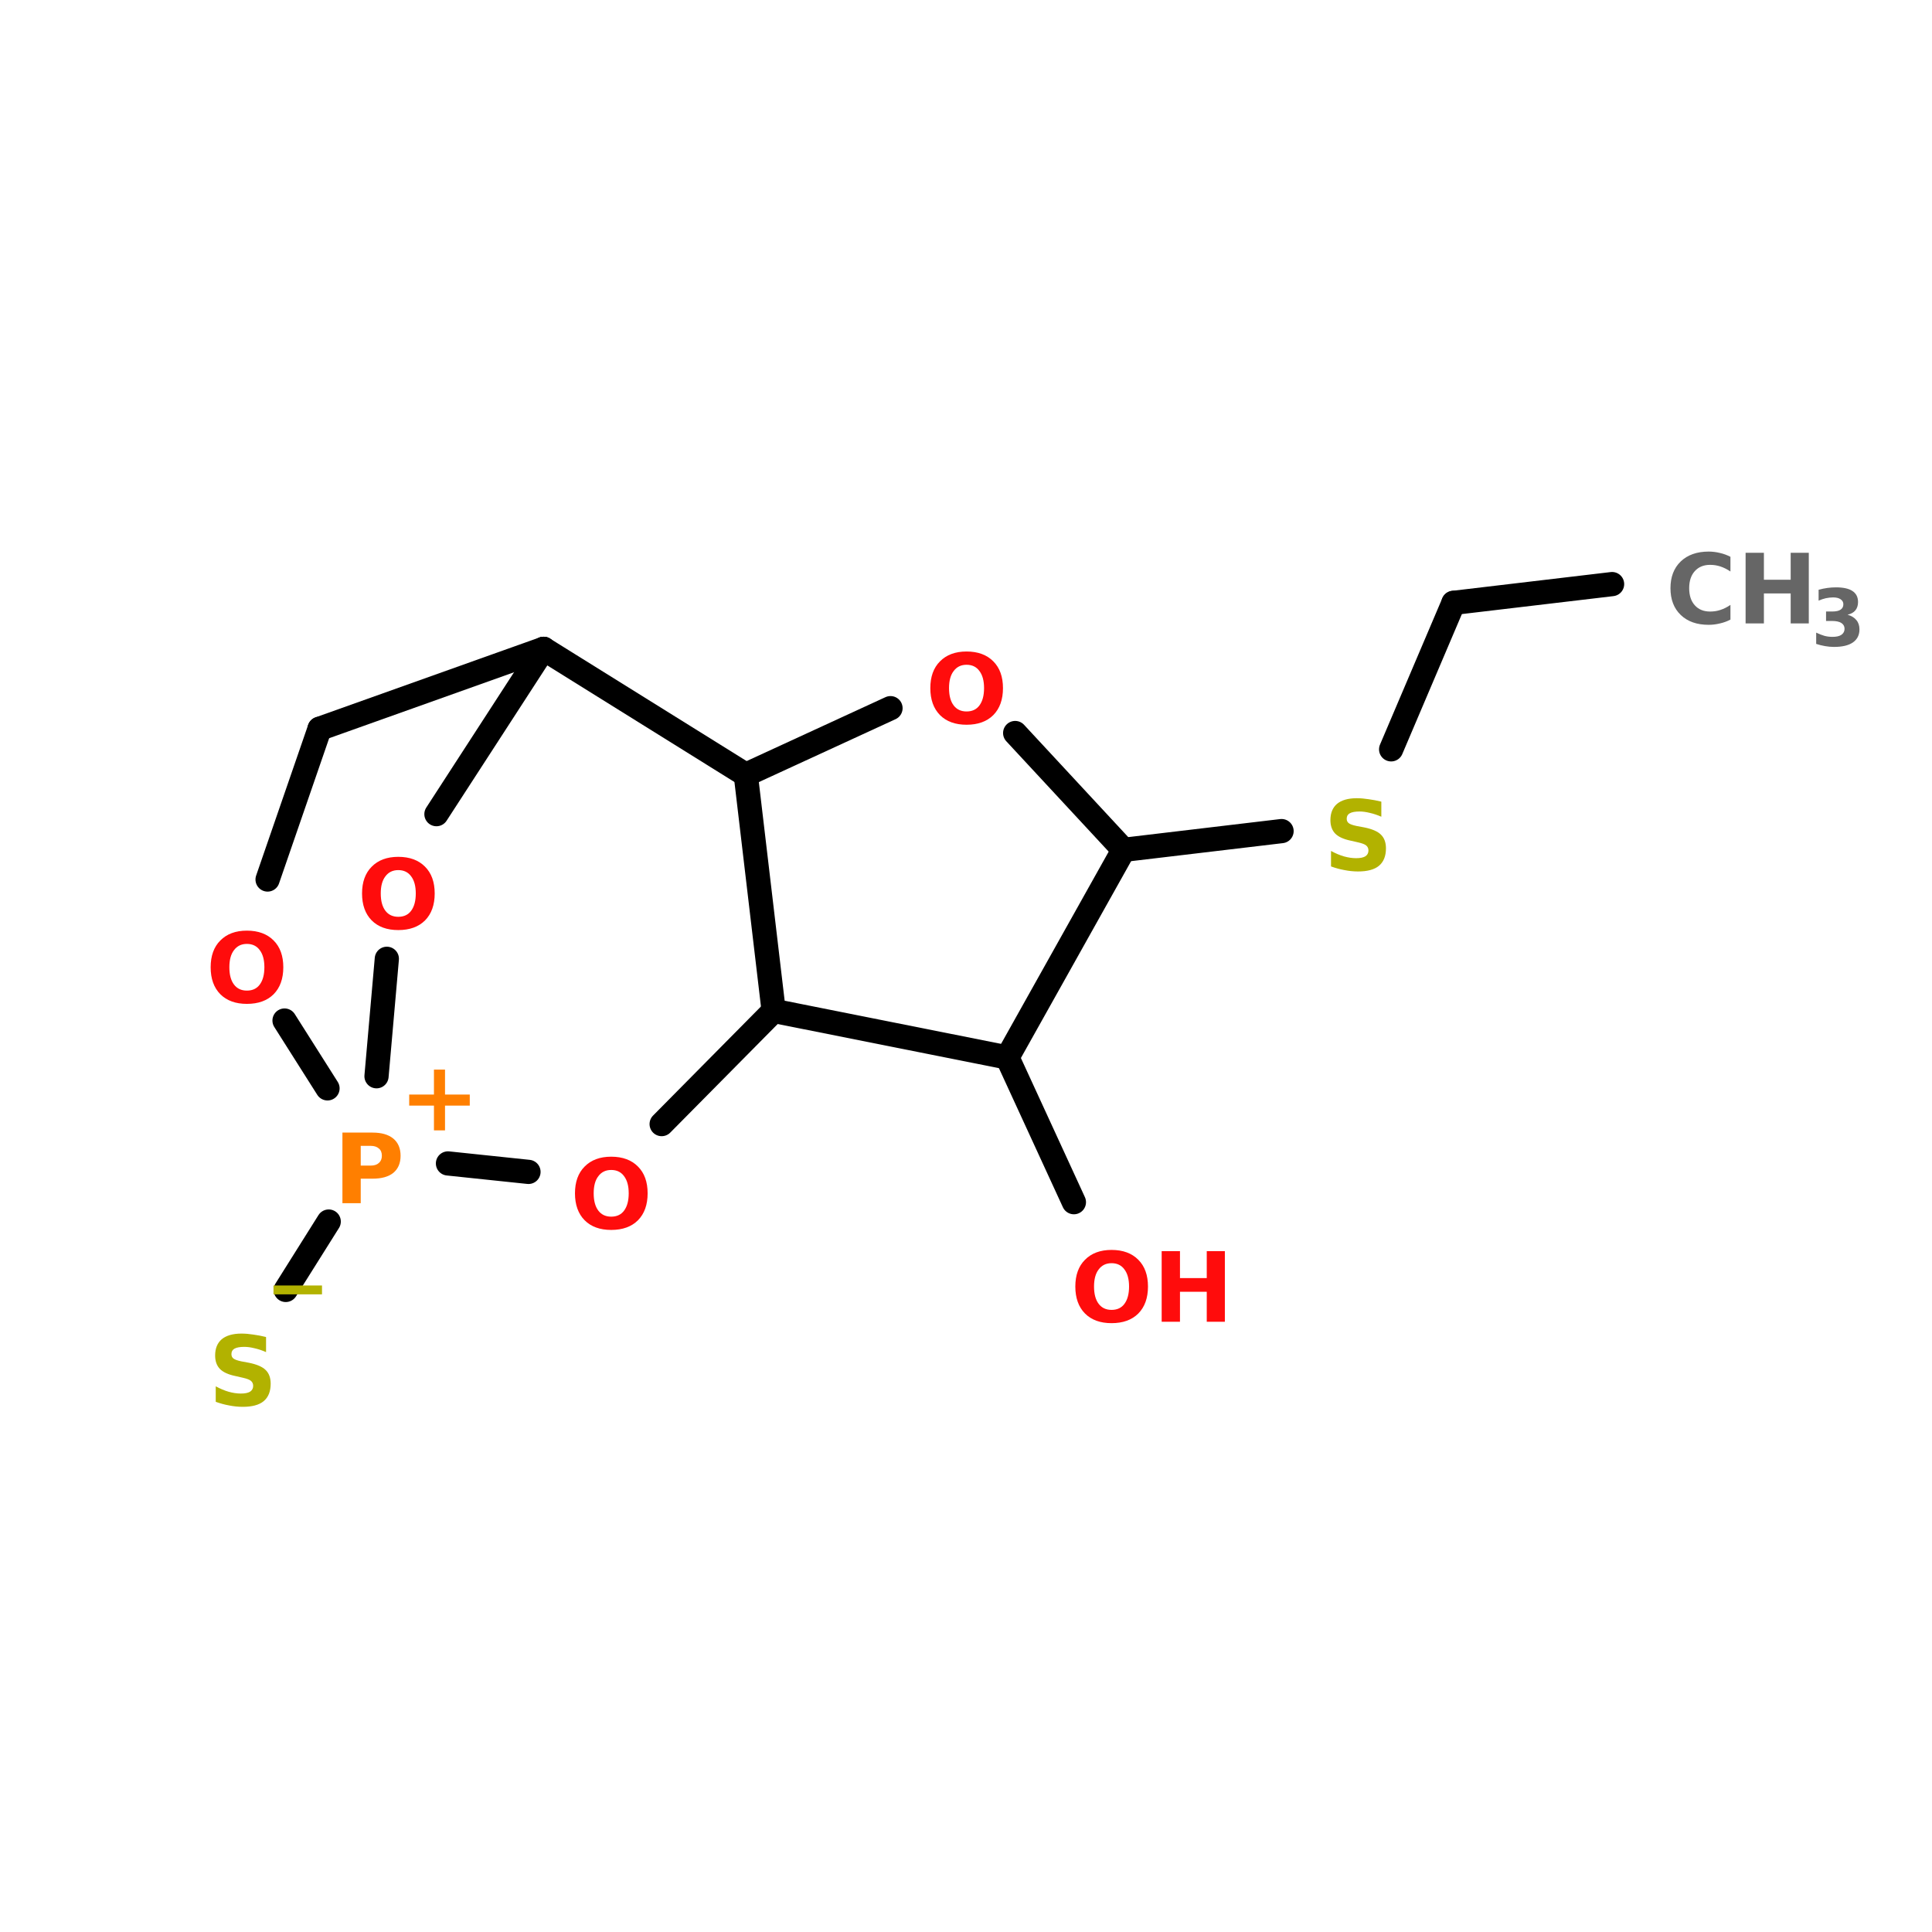<?xml version="1.0" encoding="UTF-8"?>
<svg xmlns="http://www.w3.org/2000/svg" xmlns:xlink="http://www.w3.org/1999/xlink" width="150pt" height="150pt" viewBox="0 0 150 150" version="1.1">
<defs>
<g>
<symbol overflow="visible" id="glyph0-0">
<path style="stroke:none;" d="M 0.375 1.328 L 0.375 -5.297 L 4.125 -5.297 L 4.125 1.328 Z M 0.797 0.906 L 3.719 0.906 L 3.719 -4.875 L 0.797 -4.875 Z M 0.797 0.906 "/>
</symbol>
<symbol overflow="visible" id="glyph0-1">
<path style="stroke:none;" d="M 5.031 -0.297 C 4.77 -0.16 4.5 -0.062 4.219 0 C 3.938 0.07 3.645 0.109 3.344 0.109 C 2.426 0.109 1.703 -0.145 1.172 -0.656 C 0.641 -1.164 0.375 -1.859 0.375 -2.734 C 0.375 -3.609 0.641 -4.301 1.172 -4.812 C 1.703 -5.32 2.426 -5.578 3.344 -5.578 C 3.645 -5.578 3.938 -5.539 4.219 -5.469 C 4.5 -5.406 4.77 -5.305 5.031 -5.172 L 5.031 -4.031 C 4.77 -4.207 4.508 -4.336 4.25 -4.422 C 4 -4.504 3.734 -4.547 3.453 -4.547 C 2.953 -4.547 2.555 -4.383 2.266 -4.062 C 1.973 -3.738 1.828 -3.297 1.828 -2.734 C 1.828 -2.172 1.973 -1.727 2.266 -1.406 C 2.555 -1.082 2.953 -0.922 3.453 -0.922 C 3.734 -0.922 4 -0.961 4.25 -1.047 C 4.508 -1.129 4.77 -1.258 5.031 -1.438 Z M 5.031 -0.297 "/>
</symbol>
<symbol overflow="visible" id="glyph0-2">
<path style="stroke:none;" d="M 0.688 -5.484 L 2.109 -5.484 L 2.109 -3.391 L 4.188 -3.391 L 4.188 -5.484 L 5.594 -5.484 L 5.594 0 L 4.188 0 L 4.188 -2.328 L 2.109 -2.328 L 2.109 0 L 0.688 0 Z M 0.688 -5.484 "/>
</symbol>
<symbol overflow="visible" id="glyph0-3">
<path style="stroke:none;" d="M 4.5 -5.312 L 4.5 -4.141 C 4.195 -4.273 3.898 -4.375 3.609 -4.438 C 3.328 -4.508 3.062 -4.547 2.812 -4.547 C 2.469 -4.547 2.211 -4.5 2.047 -4.406 C 1.891 -4.32 1.812 -4.18 1.812 -3.984 C 1.812 -3.836 1.863 -3.723 1.969 -3.641 C 2.082 -3.555 2.285 -3.484 2.578 -3.422 L 3.172 -3.312 C 3.785 -3.188 4.219 -3 4.469 -2.75 C 4.727 -2.5 4.859 -2.145 4.859 -1.688 C 4.859 -1.082 4.676 -0.629 4.312 -0.328 C 3.957 -0.035 3.414 0.109 2.688 0.109 C 2.332 0.109 1.977 0.07 1.625 0 C 1.281 -0.062 0.938 -0.156 0.594 -0.281 L 0.594 -1.484 C 0.938 -1.297 1.27 -1.156 1.594 -1.062 C 1.926 -0.969 2.242 -0.922 2.547 -0.922 C 2.859 -0.922 3.094 -0.969 3.25 -1.062 C 3.414 -1.164 3.5 -1.316 3.5 -1.516 C 3.5 -1.68 3.441 -1.812 3.328 -1.906 C 3.223 -2 3.004 -2.082 2.672 -2.156 L 2.125 -2.281 C 1.57 -2.395 1.172 -2.578 0.922 -2.828 C 0.672 -3.086 0.547 -3.438 0.547 -3.875 C 0.547 -4.426 0.719 -4.848 1.062 -5.141 C 1.414 -5.43 1.926 -5.578 2.594 -5.578 C 2.883 -5.578 3.191 -5.551 3.516 -5.5 C 3.836 -5.457 4.164 -5.395 4.5 -5.312 Z M 4.5 -5.312 "/>
</symbol>
<symbol overflow="visible" id="glyph0-4">
<path style="stroke:none;" d="M 3.188 -4.547 C 2.758 -4.547 2.426 -4.383 2.188 -4.062 C 1.945 -3.75 1.828 -3.305 1.828 -2.734 C 1.828 -2.16 1.945 -1.711 2.188 -1.391 C 2.426 -1.078 2.758 -0.922 3.188 -0.922 C 3.625 -0.922 3.957 -1.078 4.188 -1.391 C 4.426 -1.711 4.547 -2.16 4.547 -2.734 C 4.547 -3.305 4.426 -3.75 4.188 -4.062 C 3.957 -4.383 3.625 -4.547 3.188 -4.547 Z M 3.188 -5.578 C 4.07 -5.578 4.766 -5.32 5.266 -4.812 C 5.766 -4.312 6.016 -3.617 6.016 -2.734 C 6.016 -1.848 5.766 -1.148 5.266 -0.641 C 4.766 -0.141 4.07 0.109 3.188 0.109 C 2.312 0.109 1.625 -0.141 1.125 -0.641 C 0.625 -1.148 0.375 -1.848 0.375 -2.734 C 0.375 -3.617 0.625 -4.312 1.125 -4.812 C 1.625 -5.32 2.312 -5.578 3.188 -5.578 Z M 3.188 -5.578 "/>
</symbol>
<symbol overflow="visible" id="glyph0-5">
<path style="stroke:none;" d="M 3.578 -4.719 L 3.578 -2.781 L 5.5 -2.781 L 5.5 -1.922 L 3.578 -1.922 L 3.578 0 L 2.719 0 L 2.719 -1.922 L 0.797 -1.922 L 0.797 -2.781 L 2.719 -2.781 L 2.719 -4.719 Z M 3.578 -4.719 "/>
</symbol>
<symbol overflow="visible" id="glyph0-6">
<path style="stroke:none;" d="M 0.688 -5.484 L 3.031 -5.484 C 3.727 -5.484 4.266 -5.328 4.641 -5.016 C 5.016 -4.703 5.203 -4.258 5.203 -3.688 C 5.203 -3.113 5.016 -2.672 4.641 -2.359 C 4.266 -2.055 3.727 -1.906 3.031 -1.906 L 2.109 -1.906 L 2.109 0 L 0.688 0 Z M 2.109 -4.453 L 2.109 -2.922 L 2.891 -2.922 C 3.16 -2.922 3.367 -2.988 3.516 -3.125 C 3.672 -3.258 3.75 -3.445 3.75 -3.688 C 3.75 -3.938 3.672 -4.125 3.516 -4.25 C 3.367 -4.383 3.16 -4.453 2.891 -4.453 Z M 2.109 -4.453 "/>
</symbol>
<symbol overflow="visible" id="glyph0-7">
<path style="stroke:none;" d="M 3.766 1.078 L 3.766 1.766 L 0 1.766 L 0 1.078 Z M 3.766 1.078 "/>
</symbol>
<symbol overflow="visible" id="glyph1-0">
<path style="stroke:none;" d="M 0.297 1.078 L 0.297 -4.312 L 3.359 -4.312 L 3.359 1.078 Z M 0.641 0.734 L 3.016 0.734 L 3.016 -3.969 L 0.641 -3.969 Z M 0.641 0.734 "/>
</symbol>
<symbol overflow="visible" id="glyph1-1">
<path style="stroke:none;" d="M 2.844 -2.406 C 3.145 -2.32 3.375 -2.18 3.531 -1.984 C 3.688 -1.797 3.766 -1.555 3.766 -1.266 C 3.766 -0.828 3.594 -0.488 3.25 -0.25 C 2.914 -0.02 2.426 0.094 1.781 0.094 C 1.551 0.094 1.32 0.07 1.094 0.031 C 0.863 -0.008 0.633 -0.066 0.406 -0.141 L 0.406 -1.016 C 0.625 -0.91 0.836 -0.828 1.047 -0.766 C 1.254 -0.711 1.461 -0.688 1.672 -0.688 C 1.973 -0.688 2.203 -0.738 2.359 -0.844 C 2.523 -0.957 2.609 -1.113 2.609 -1.312 C 2.609 -1.508 2.523 -1.66 2.359 -1.766 C 2.203 -1.867 1.957 -1.922 1.625 -1.922 L 1.172 -1.922 L 1.172 -2.656 L 1.656 -2.656 C 1.945 -2.656 2.16 -2.703 2.297 -2.797 C 2.441 -2.891 2.516 -3.031 2.516 -3.219 C 2.516 -3.383 2.441 -3.516 2.297 -3.609 C 2.16 -3.703 1.969 -3.75 1.719 -3.75 C 1.539 -3.75 1.352 -3.727 1.156 -3.688 C 0.969 -3.645 0.781 -3.582 0.594 -3.5 L 0.594 -4.344 C 0.82 -4.406 1.047 -4.453 1.266 -4.484 C 1.492 -4.516 1.719 -4.531 1.938 -4.531 C 2.508 -4.531 2.938 -4.438 3.219 -4.25 C 3.508 -4.062 3.656 -3.773 3.656 -3.391 C 3.656 -3.129 3.586 -2.914 3.453 -2.75 C 3.316 -2.582 3.113 -2.469 2.844 -2.406 Z M 2.844 -2.406 "/>
</symbol>
</g>
</defs>
<g id="surface1">
<path style="fill-rule:nonzero;fill:rgb(0%,0%,0%);fill-opacity:1;stroke-width:4;stroke-linecap:round;stroke-linejoin:miter;stroke:rgb(0%,0%,0%);stroke-opacity:1;stroke-miterlimit:4;" d="M 266.301 41.5 L 240.102 44.601 " transform="matrix(0.47,0,0,0.47,0,25.844)"/>
<path style="fill-rule:nonzero;fill:rgb(0%,0%,0%);fill-opacity:1;stroke-width:4;stroke-linecap:round;stroke-linejoin:miter;stroke:rgb(0%,0%,0%);stroke-opacity:1;stroke-miterlimit:4;" d="M 240.102 44.601 L 229.804 68.796 " transform="matrix(0.47,0,0,0.47,0,25.844)"/>
<path style="fill-rule:nonzero;fill:rgb(0%,0%,0%);fill-opacity:1;stroke-width:4;stroke-linecap:round;stroke-linejoin:miter;stroke:rgb(0%,0%,0%);stroke-opacity:1;stroke-miterlimit:4;" d="M 211.701 82.303 L 185.602 85.403 " transform="matrix(0.47,0,0,0.47,0,25.844)"/>
<path style="fill-rule:nonzero;fill:rgb(0%,0%,0%);fill-opacity:1;stroke-width:4;stroke-linecap:round;stroke-linejoin:miter;stroke:rgb(0%,0%,0%);stroke-opacity:1;stroke-miterlimit:4;" d="M 54.301 146.802 L 47.203 158.098 " transform="matrix(0.47,0,0,0.47,0,25.844)"/>
<path style="fill-rule:nonzero;fill:rgb(0%,0%,0%);fill-opacity:1;stroke-width:4;stroke-linecap:round;stroke-linejoin:miter;stroke:rgb(0%,0%,0%);stroke-opacity:1;stroke-miterlimit:4;" d="M 166.402 119.697 L 177.398 143.602 " transform="matrix(0.47,0,0,0.47,0,25.844)"/>
<path style="fill-rule:nonzero;fill:rgb(0%,0%,0%);fill-opacity:1;stroke-width:4;stroke-linecap:round;stroke-linejoin:miter;stroke:rgb(0%,0%,0%);stroke-opacity:1;stroke-miterlimit:4;" d="M 166.402 119.697 L 185.602 85.403 " transform="matrix(0.47,0,0,0.47,0,25.844)"/>
<path style="fill-rule:nonzero;fill:rgb(0%,0%,0%);fill-opacity:1;stroke-width:4;stroke-linecap:round;stroke-linejoin:miter;stroke:rgb(0%,0%,0%);stroke-opacity:1;stroke-miterlimit:4;" d="M 185.602 85.403 L 167.698 66.103 " transform="matrix(0.47,0,0,0.47,0,25.844)"/>
<path style="fill-rule:nonzero;fill:rgb(0%,0%,0%);fill-opacity:1;stroke-width:4;stroke-linecap:round;stroke-linejoin:miter;stroke:rgb(0%,0%,0%);stroke-opacity:1;stroke-miterlimit:4;" d="M 147.102 61.997 L 123.197 73.002 " transform="matrix(0.47,0,0,0.47,0,25.844)"/>
<path style="fill-rule:nonzero;fill:rgb(0%,0%,0%);fill-opacity:1;stroke-width:4;stroke-linecap:round;stroke-linejoin:miter;stroke:rgb(0%,0%,0%);stroke-opacity:1;stroke-miterlimit:4;" d="M 123.197 73.002 L 127.802 112.001 " transform="matrix(0.47,0,0,0.47,0,25.844)"/>
<path style="fill-rule:nonzero;fill:rgb(0%,0%,0%);fill-opacity:1;stroke-width:4;stroke-linecap:round;stroke-linejoin:miter;stroke:rgb(0%,0%,0%);stroke-opacity:1;stroke-miterlimit:4;" d="M 127.802 112.001 L 166.402 119.697 " transform="matrix(0.47,0,0,0.47,0,25.844)"/>
<path style="fill-rule:nonzero;fill:rgb(0%,0%,0%);fill-opacity:1;stroke-width:4;stroke-linecap:round;stroke-linejoin:miter;stroke:rgb(0%,0%,0%);stroke-opacity:1;stroke-miterlimit:4;" d="M 52.796 65.397 L 89.8 52.198 " transform="matrix(0.47,0,0,0.47,0,25.844)"/>
<path style="fill-rule:nonzero;fill:rgb(0%,0%,0%);fill-opacity:1;stroke-width:4;stroke-linecap:round;stroke-linejoin:miter;stroke:rgb(0%,0%,0%);stroke-opacity:1;stroke-miterlimit:4;" d="M 89.8 52.198 L 72.096 79.502 " transform="matrix(0.47,0,0,0.47,0,25.844)"/>
<path style="fill-rule:nonzero;fill:rgb(0%,0%,0%);fill-opacity:1;stroke-width:4;stroke-linecap:round;stroke-linejoin:miter;stroke:rgb(0%,0%,0%);stroke-opacity:1;stroke-miterlimit:4;" d="M 63.901 103.398 L 62.197 122.798 " transform="matrix(0.47,0,0,0.47,0,25.844)"/>
<path style="fill-rule:nonzero;fill:rgb(0%,0%,0%);fill-opacity:1;stroke-width:4;stroke-linecap:round;stroke-linejoin:miter;stroke:rgb(0%,0%,0%);stroke-opacity:1;stroke-miterlimit:4;" d="M 54.101 124.801 L 47.003 113.597 " transform="matrix(0.47,0,0,0.47,0,25.844)"/>
<path style="fill-rule:nonzero;fill:rgb(0%,0%,0%);fill-opacity:1;stroke-width:4;stroke-linecap:round;stroke-linejoin:miter;stroke:rgb(0%,0%,0%);stroke-opacity:1;stroke-miterlimit:4;" d="M 44.202 90.299 L 52.796 65.397 " transform="matrix(0.47,0,0,0.47,0,25.844)"/>
<path style="fill-rule:nonzero;fill:rgb(0%,0%,0%);fill-opacity:1;stroke-width:4;stroke-linecap:round;stroke-linejoin:miter;stroke:rgb(0%,0%,0%);stroke-opacity:1;stroke-miterlimit:4;" d="M 74 137.202 L 87.299 138.598 " transform="matrix(0.47,0,0,0.47,0,25.844)"/>
<path style="fill-rule:nonzero;fill:rgb(0%,0%,0%);fill-opacity:1;stroke-width:4;stroke-linecap:round;stroke-linejoin:miter;stroke:rgb(0%,0%,0%);stroke-opacity:1;stroke-miterlimit:4;" d="M 109.3 130.702 L 127.802 112.001 " transform="matrix(0.47,0,0,0.47,0,25.844)"/>
<path style="fill-rule:nonzero;fill:rgb(0%,0%,0%);fill-opacity:1;stroke-width:4;stroke-linecap:round;stroke-linejoin:miter;stroke:rgb(0%,0%,0%);stroke-opacity:1;stroke-miterlimit:4;" d="M 123.197 73.002 L 89.8 52.198 " transform="matrix(0.47,0,0,0.47,0,25.844)"/>
<g style="fill:rgb(40%,40%,40%);fill-opacity:1;">
  <use xlink:href="#glyph0-1" x="129.32" y="48.402"/>
</g>
<g style="fill:rgb(40%,40%,40%);fill-opacity:1;">
  <use xlink:href="#glyph0-2" x="134.84" y="48.402"/>
</g>
<g style="fill:rgb(40%,40%,40%);fill-opacity:1;">
  <use xlink:href="#glyph1-1" x="140.602" y="50.133"/>
</g>
<g style="fill:rgb(69.804%,69.804%,0%);fill-opacity:1;">
  <use xlink:href="#glyph0-3" x="102.746" y="67.551"/>
</g>
<g style="fill:rgb(100%,4.706%,4.706%);fill-opacity:1;">
  <use xlink:href="#glyph0-4" x="71.855" y="56.16"/>
</g>
<g style="fill:rgb(100%,4.706%,4.706%);fill-opacity:1;">
  <use xlink:href="#glyph0-4" x="15.98" y="77.832"/>
</g>
<g style="fill:rgb(100%,49.804%,0%);fill-opacity:1;">
  <use xlink:href="#glyph0-5" x="30.973" y="87.762"/>
</g>
<g style="fill:rgb(100%,49.804%,0%);fill-opacity:1;">
  <use xlink:href="#glyph0-6" x="25.898" y="93.418"/>
</g>
<g style="fill:rgb(100%,4.706%,4.706%);fill-opacity:1;">
  <use xlink:href="#glyph0-4" x="27.734" y="72.102"/>
</g>
<g style="fill:rgb(100%,4.706%,4.706%);fill-opacity:1;">
  <use xlink:href="#glyph0-4" x="44.266" y="95.383"/>
</g>
<g style="fill:rgb(69.804%,69.804%,0%);fill-opacity:1;">
  <use xlink:href="#glyph0-7" x="21.234" y="98.727"/>
</g>
<g style="fill:rgb(69.804%,69.804%,0%);fill-opacity:1;">
  <use xlink:href="#glyph0-3" x="16.156" y="109.117"/>
</g>
<g style="fill:rgb(100%,4.706%,4.706%);fill-opacity:1;">
  <use xlink:href="#glyph0-4" x="83.113" y="102.621"/>
</g>
<g style="fill:rgb(100%,4.706%,4.706%);fill-opacity:1;">
  <use xlink:href="#glyph0-2" x="89.504" y="102.621"/>
</g>
</g>
</svg>
